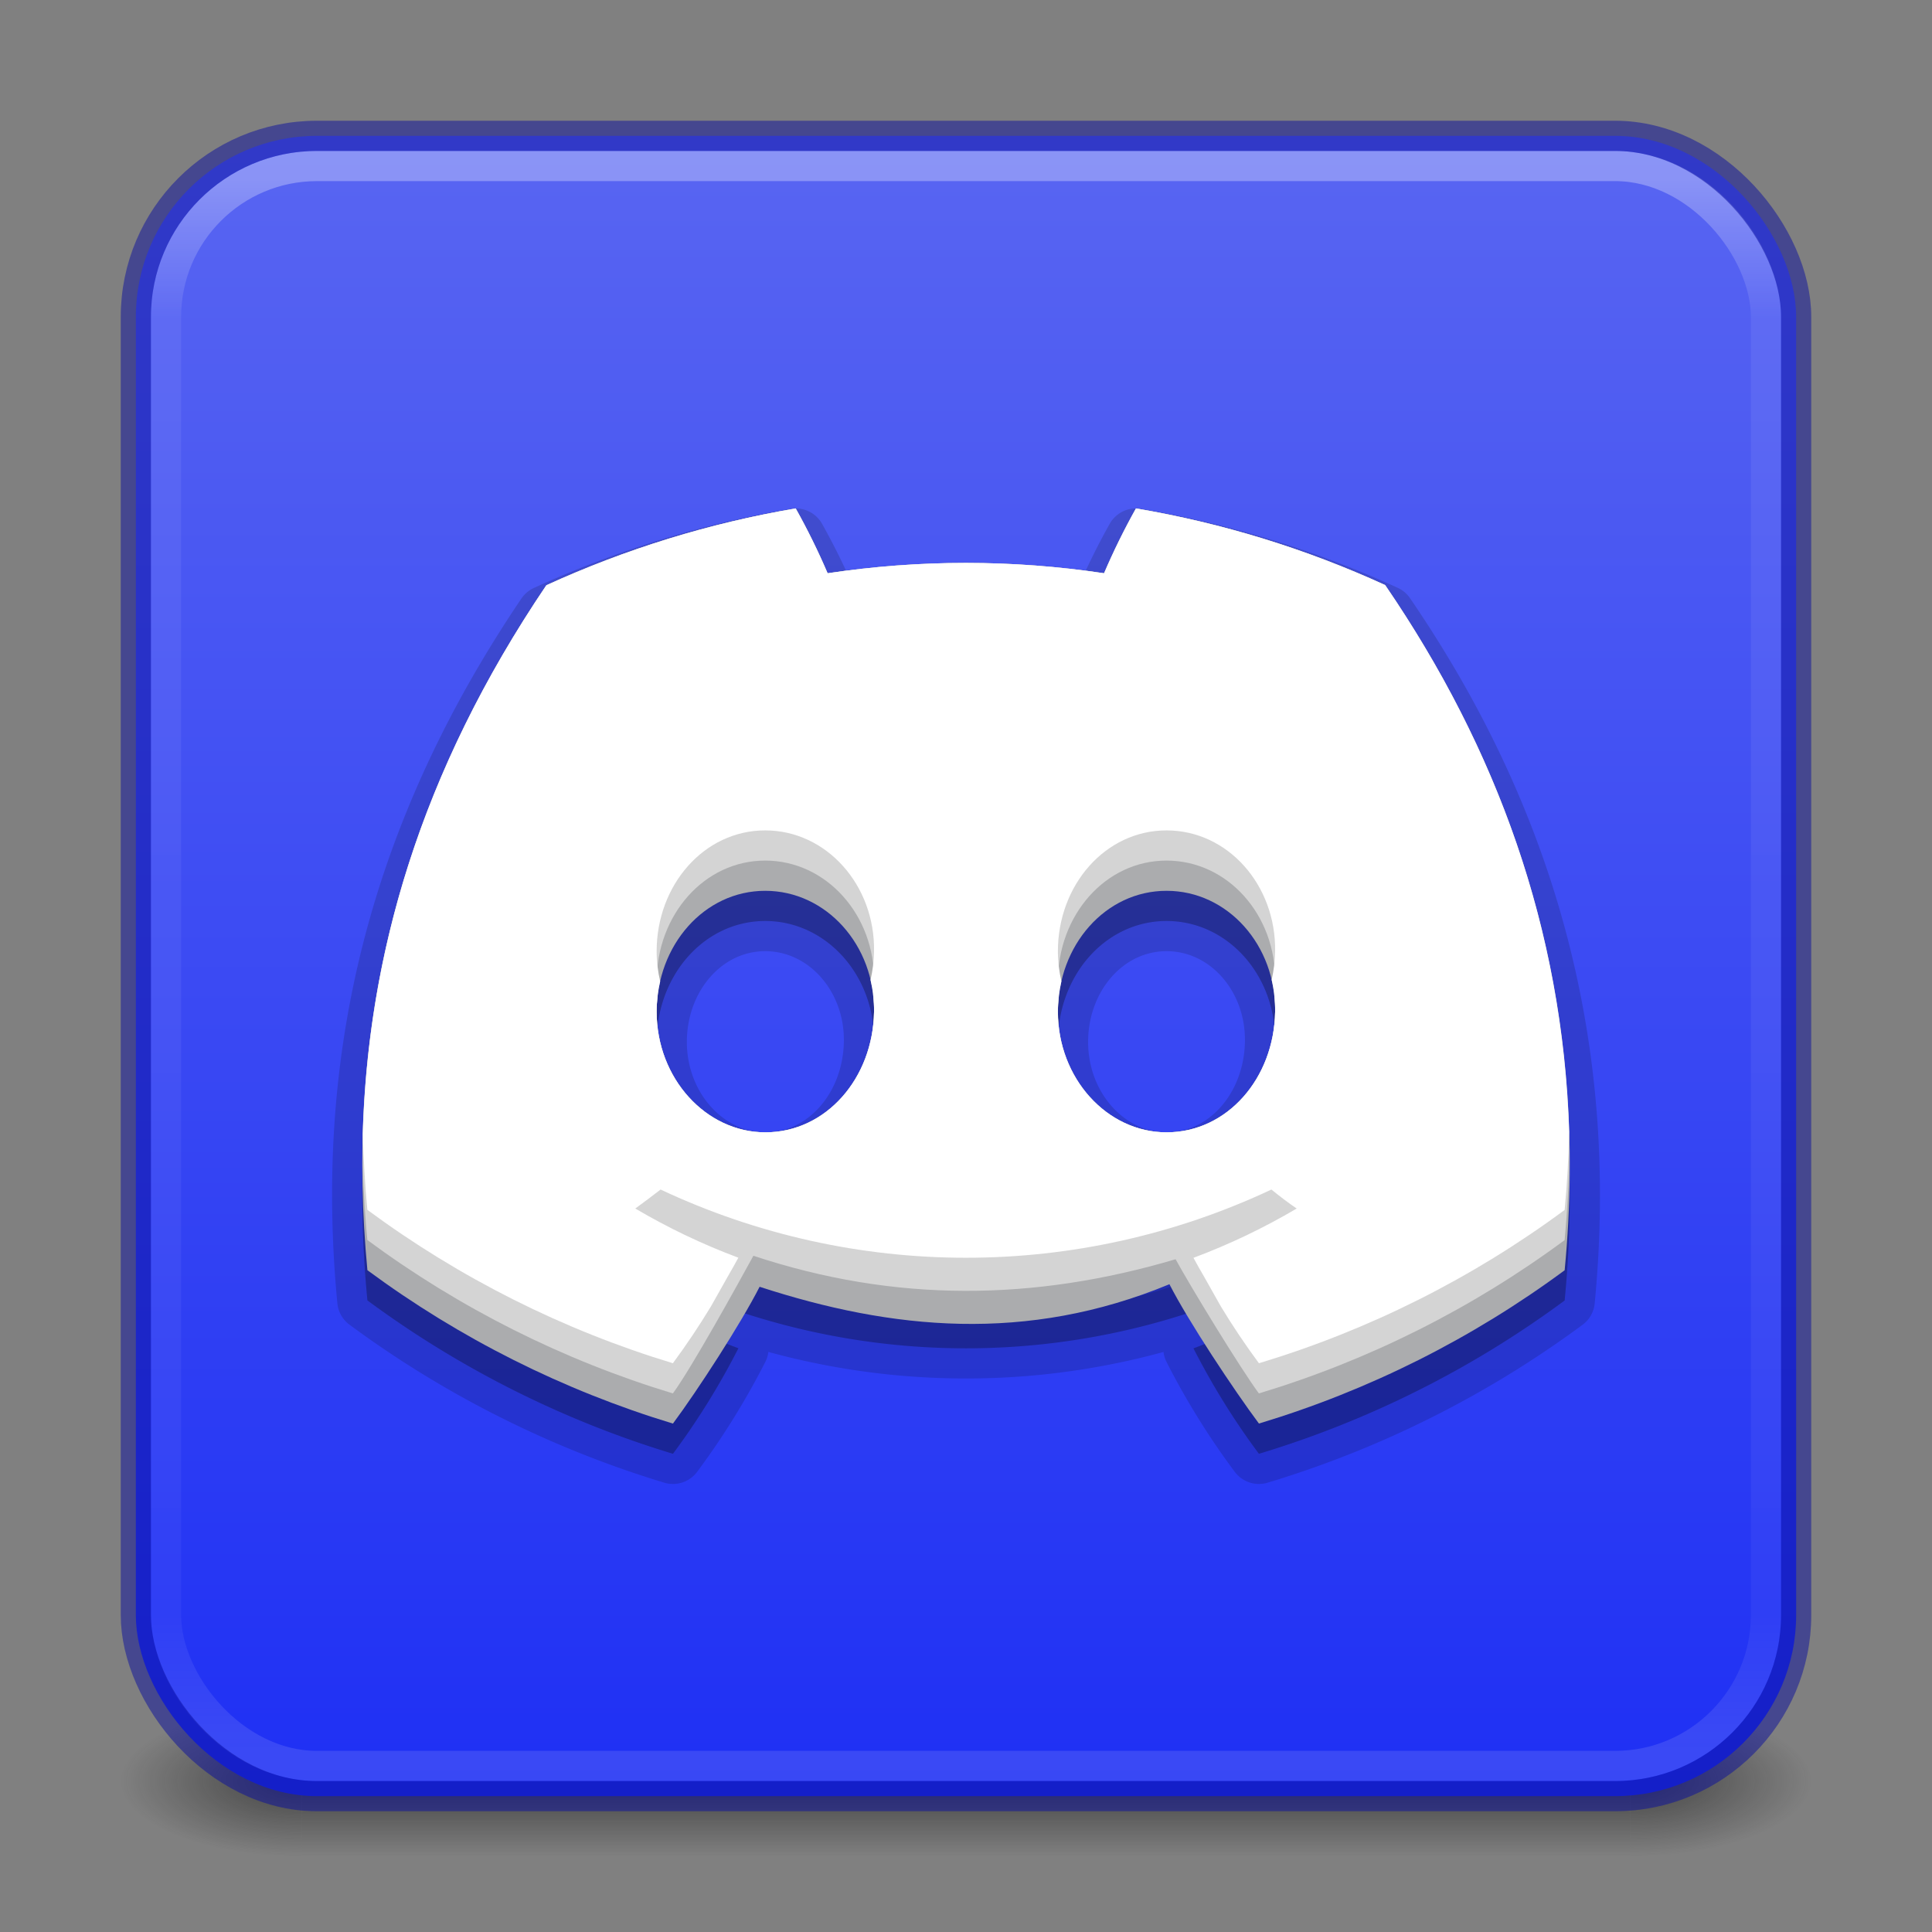 <?xml version="1.0" encoding="UTF-8" standalone="no"?>
<svg
   width="64"
   height="64"
   viewBox="0 0 64 64"
   fill="none"
   version="1.1"
   id="svg4"
   xml:space="preserve"
   xmlns:xlink="http://www.w3.org/1999/xlink"
   xmlns="http://www.w3.org/2000/svg"
   xmlns:svg="http://www.w3.org/2000/svg"><rect x="0" y="0" width="64" height="64" fill="#808080" stroke="none"/><defs
     id="defs4"><linearGradient
       y2="42.053"
       x2="37.962"
       y1="5.848"
       x1="37.962"
       gradientTransform="matrix(1.432,0,0,1.436,-2.378,-2.4)"
       gradientUnits="userSpaceOnUse"
       id="linearGradient3904"
       xlink:href="#linearGradient4270" /><linearGradient
       id="linearGradient4270"><stop
         id="stop4272"
         style="stop-color:#ffffff;stop-opacity:1"
         offset="0" /><stop
         id="stop4274"
         style="stop-color:#ffffff;stop-opacity:0.235"
         offset="0.087" /><stop
         id="stop4276"
         style="stop-color:#ffffff;stop-opacity:0.157"
         offset="0.913" /><stop
         id="stop4278"
         style="stop-color:#ffffff;stop-opacity:0.392"
         offset="1" /></linearGradient><linearGradient
       id="linearGradient3688-166-749-654"><stop
         offset="0"
         style="stop-color:#181818;stop-opacity:1"
         id="stop3088" /><stop
         offset="1"
         style="stop-color:#181818;stop-opacity:0"
         id="stop3090" /></linearGradient><linearGradient
       id="linearGradient3702-501-757-795"><stop
         offset="0"
         style="stop-color:#181818;stop-opacity:0"
         id="stop3100" /><stop
         offset="0.5"
         style="stop-color:#181818;stop-opacity:1"
         id="stop3102" /><stop
         offset="1"
         style="stop-color:#181818;stop-opacity:0"
         id="stop3104" /></linearGradient><radialGradient
       cx="4.993"
       cy="43.5"
       r="2.5"
       fx="4.993"
       fy="43.5"
       id="radialGradient3337-2-2"
       xlink:href="#linearGradient3688-166-749-654"
       gradientUnits="userSpaceOnUse"
       gradientTransform="matrix(2.405,0,0,1,41.986,15.5)" /><radialGradient
       cx="4.993"
       cy="43.5"
       r="2.5"
       fx="4.993"
       fy="43.5"
       id="radialGradient3339-1-4"
       xlink:href="#linearGradient3688-166-749-654"
       gradientUnits="userSpaceOnUse"
       gradientTransform="matrix(2.405,0,0,1,-22.014,-102.5)" /><linearGradient
       x1="25.058"
       y1="47.028"
       x2="25.058"
       y2="39.999"
       id="linearGradient6394"
       xlink:href="#linearGradient3702-501-757-795"
       gradientUnits="userSpaceOnUse"
       gradientTransform="matrix(1.571,0,0,0.714,-5.714,27.929)" /><linearGradient
       xlink:href="#linearGradient2"
       id="linearGradient899"
       x1="31.781"
       y1="4.927"
       x2="31.781"
       y2="59.148"
       gradientUnits="userSpaceOnUse" /><linearGradient
       id="linearGradient2"><stop
         style="stop-color:#5865f2;stop-opacity:1;"
         offset="0"
         id="stop3-3" /><stop
         style="stop-color:#1f30f4;stop-opacity:1;"
         offset="1"
         id="stop4-5" /></linearGradient><style
       id="style1">.g{fill:#000;}.g,.h,.i{stroke-width:0px;}.h{fill:url(#e);}.i{fill:#fff;}</style><style
       id="style1-6">.cls-1{fill:#fff;}</style><style
       id="style1-67">.cls-1{fill:#fff;}</style></defs><g
     id="g866"><rect
       style="opacity:0.6;fill:url(#radialGradient3337-2-2);fill-opacity:1;stroke:none;stroke-width:1.062"
       id="rect2801-5-5-7-9"
       y="56.5"
       x="54"
       height="5"
       width="6" /><rect
       style="opacity:0.6;fill:url(#radialGradient3339-1-4);fill-opacity:1;stroke:none;stroke-width:1.062"
       id="rect3696-3-0-3-7"
       transform="scale(-1)"
       y="-61.5"
       x="-10"
       height="5"
       width="6" /><rect
       style="opacity:0.6;fill:url(#linearGradient6394);fill-opacity:1;stroke:none;stroke-width:1.062"
       id="rect3700-5-6-8-4"
       y="56.5"
       x="10"
       height="5"
       width="44" /></g><rect
     width="55"
     height="55"
     rx="6"
     ry="6"
     x="4.5"
     y="4.5"
     id="rect5505-21-3-8-5-2-9"
     style="color:#000000;display:inline;overflow:visible;visibility:visible;fill:url(#linearGradient899);fill-opacity:1;fill-rule:nonzero;stroke:none;stroke-width:1;marker:none;enable-background:accumulate" /><path
     class="cls-1"
     d="M 45.884,20.381 A 33.082,33.082 0 0 0 37.632,17.842 a 22.671,22.671 0 0 0 -1.057,2.149 30.731,30.731 0 0 0 -9.158,0 22.769,22.769 0 0 0 -1.057,-2.149 33.314,33.314 0 0 0 -8.259,2.545 c -5.223,7.727 -6.638,15.262 -5.93,22.69 v 0 a 33.264,33.264 0 0 0 10.121,5.081 24.445,24.445 0 0 0 2.168,-3.495 21.526,21.526 0 0 1 -3.414,-1.63 c 0.286,-0.208 0.566,-0.422 0.837,-0.629 a 23.775,23.775 0 0 0 20.236,0 c 0.274,0.223 0.554,0.437 0.837,0.629 a 21.608,21.608 0 0 1 -3.42,1.633 24.225,24.225 0 0 0 2.168,3.492 33.113,33.113 0 0 0 10.127,-5.078 v 0 C 52.661,34.466 50.411,27 45.884,20.381 Z M 25.355,38.509 c -1.973,0 -3.602,-1.79 -3.602,-3.992 0,-2.202 1.573,-4.008 3.596,-4.008 2.023,0 3.64,1.806 3.605,4.008 -0.035,2.202 -1.589,3.992 -3.599,3.992 z m 13.289,0 c -1.976,0 -3.599,-1.79 -3.599,-3.992 0,-2.202 1.573,-4.008 3.599,-4.008 2.026,0 3.631,1.806 3.596,4.008 -0.035,2.202 -1.586,3.992 -3.596,3.992 z"
     id="path2"
     style="opacity:0.151;fill:#000000;fill-opacity:1;stroke-width:2;stroke:#000000;stroke-opacity:1;stroke-dasharray:none;stroke-linejoin:round" /><path
     class="cls-1"
     d="M 45.884,20.381 A 33.082,33.082 0 0 0 37.632,17.842 a 22.671,22.671 0 0 0 -1.057,2.149 30.731,30.731 0 0 0 -9.158,0 22.769,22.769 0 0 0 -1.057,-2.149 33.314,33.314 0 0 0 -8.259,2.545 c -5.223,7.727 -6.638,15.262 -5.93,22.69 v 0 a 33.264,33.264 0 0 0 10.121,5.081 24.445,24.445 0 0 0 2.168,-3.495 21.526,21.526 0 0 1 -3.414,-1.63 c 0.286,-0.208 0.566,-0.422 0.837,-0.629 a 23.775,23.775 0 0 0 20.236,0 c 0.274,0.223 0.554,0.437 0.837,0.629 a 21.608,21.608 0 0 1 -3.42,1.633 24.225,24.225 0 0 0 2.168,3.492 33.113,33.113 0 0 0 10.127,-5.078 v 0 C 52.661,34.466 50.411,27 45.884,20.381 Z M 25.355,38.509 c -1.973,0 -3.602,-1.79 -3.602,-3.992 0,-2.202 1.573,-4.008 3.596,-4.008 2.023,0 3.64,1.806 3.605,4.008 -0.035,2.202 -1.589,3.992 -3.599,3.992 z m 13.289,0 c -1.976,0 -3.599,-1.79 -3.599,-3.992 0,-2.202 1.573,-4.008 3.599,-4.008 2.026,0 3.631,1.806 3.596,4.008 -0.035,2.202 -1.586,3.992 -3.596,3.992 z"
     id="path1"
     style="opacity:0.15;fill:#000000;fill-opacity:1;stroke-width:0.315" /><rect
     style="opacity:0.3;fill:none;stroke:url(#linearGradient3904);stroke-width:1;stroke-linecap:round;stroke-linejoin:round;stroke-miterlimit:4;stroke-dasharray:none;stroke-dashoffset:0;stroke-opacity:1"
     id="rect6741"
     y="5.5"
     x="5.5"
     ry="5"
     rx="5"
     height="53"
     width="53" /><rect
     style="color:#000000;display:inline;overflow:visible;visibility:visible;opacity:0.5;fill:none;stroke:#0a0f9f;stroke-width:1;stroke-linecap:round;stroke-linejoin:round;stroke-miterlimit:4;stroke-dasharray:none;stroke-dashoffset:0;stroke-opacity:1;marker:none;enable-background:accumulate"
     id="rect5505-21-9"
     y="4.5"
     x="4.5"
     ry="6"
     rx="6"
     height="55"
     width="55" /><path
     class="cls-1"
     d="m 45.884,19.381 c -2.628,-1.203 -5.402,-2.057 -8.252,-2.539 -0.39,0.697 -0.743,1.414 -1.057,2.149 -3.036,-0.457 -6.123,-0.457 -9.158,0 -0.314,-0.734 -0.667,-1.452 -1.057,-2.149 -2.852,0.486 -5.628,1.342 -8.259,2.545 -5.223,7.727 -6.638,15.262 -5.93,22.69 v 0 c 3.058,2.26 6.482,3.978 10.121,5.081 0.819,-1.102 2.248,-3.308 2.871,-4.532 4.375,1.427 8.851,1.874 13.576,-0.085 0.622,1.223 2.144,3.516 2.965,4.616 3.642,-1.098 7.068,-2.816 10.127,-5.078 v 0 c 0.831,-8.614 -1.419,-16.08 -5.946,-22.699 z M 25.355,37.509 c -1.973,0 -3.602,-1.79 -3.602,-3.992 0,-2.202 1.573,-4.008 3.596,-4.008 2.023,0 3.64,1.806 3.605,4.008 -0.035,2.202 -1.589,3.992 -3.599,3.992 z m 13.289,0 c -1.976,0 -3.599,-1.79 -3.599,-3.992 0,-2.202 1.573,-4.008 3.599,-4.008 2.026,0 3.631,1.806 3.596,4.008 -0.035,2.202 -1.586,3.992 -3.596,3.992 z"
     id="path1-2"
     style="fill:#abacae;stroke-width:0.315" /><path
     id="path3"
     style="fill:#d4d4d4;stroke-width:0.315"
     class="cls-1"
     d="m 26.359,16.842 c -2.852,0.486 -5.629,1.342 -8.26,2.545 -4.236,6.267 -5.966,12.407 -6.092,18.467 0.009,1.077 0.06,2.15 0.162,3.223 3.058,2.26 6.482,3.979 10.121,5.082 0.629,-0.858 2.156,-3.628 2.667,-4.56 4.706,1.559 9.302,1.501 13.986,0.115 0.511,0.932 2.129,3.588 2.759,4.445 3.642,-1.098 7.068,-2.816 10.127,-5.078 0.094,-0.978 0.142,-1.94 0.158,-2.889 -0.082,-6.998 -2.272,-13.208 -6.104,-18.811 -2.629,-1.203 -5.403,-2.057 -8.254,-2.539 -0.39,0.697 -0.743,1.414 -1.057,2.148 -3.036,-0.457 -6.123,-0.457 -9.158,0 -0.314,-0.734 -0.667,-1.451 -1.057,-2.148 z m -1.01,11.666 c 2.023,0 3.64,1.806 3.605,4.008 -0.002,0.152 -0.015,0.302 -0.031,0.449 0.02,0.181 0.034,0.363 0.031,0.551 -0.035,2.202 -1.589,3.994 -3.6,3.994 -1.973,0 -3.602,-1.792 -3.602,-3.994 0,-0.17 0.011,-0.335 0.029,-0.5 -0.019,-0.164 -0.029,-0.331 -0.029,-0.5 0,-2.202 1.573,-4.008 3.596,-4.008 z m 13.295,0 c 2.026,0 3.63,1.806 3.596,4.008 -0.002,0.152 -0.013,0.302 -0.029,0.449 0.02,0.181 0.032,0.363 0.029,0.551 -0.035,2.202 -1.585,3.994 -3.596,3.994 -1.976,0 -3.6,-1.792 -3.6,-3.994 0,-0.17 0.013,-0.335 0.031,-0.5 -0.019,-0.164 -0.031,-0.331 -0.031,-0.5 0,-2.202 1.574,-4.008 3.6,-4.008 z" /><path
     id="path4"
     style="fill:#ffffff;stroke-width:0.315"
     class="cls-1"
     d="m 26.359,16.842 c -2.852,0.486 -5.629,1.342 -8.26,2.545 -4.169,6.168 -5.906,12.213 -6.08,18.18 0.023,0.838 0.071,1.674 0.15,2.51 3.058,2.26 6.482,3.979 10.121,5.082 0.449,-0.607 0.869,-1.235 1.26,-1.881 l 0.559,-0.992 c 0.12,-0.206 0.236,-0.414 0.35,-0.623 -1.184,-0.442 -2.326,-0.987 -3.414,-1.629 0.286,-0.208 0.567,-0.421 0.838,-0.629 6.408,3.013 13.826,3.013 20.234,0 0.274,0.223 0.555,0.437 0.838,0.629 -1.09,0.643 -2.234,1.19 -3.42,1.633 0.113,0.209 0.23,0.416 0.35,0.621 l 0.559,0.992 c 0.39,0.646 0.811,1.273 1.26,1.879 3.642,-1.098 7.068,-2.816 10.127,-5.078 0.085,-0.879 0.129,-1.744 0.15,-2.6 -0.218,-6.709 -2.394,-12.687 -6.096,-18.1 -2.629,-1.203 -5.403,-2.057 -8.254,-2.539 -0.39,0.697 -0.743,1.414 -1.057,2.148 -3.036,-0.457 -6.123,-0.457 -9.158,0 -0.314,-0.734 -0.667,-1.451 -1.057,-2.148 z m -1.01,10.666 c 2.023,0 3.64,1.806 3.605,4.008 -0.005,0.327 -0.048,0.645 -0.117,0.949 0.079,0.336 0.123,0.687 0.117,1.051 -0.035,2.202 -1.589,3.994 -3.6,3.994 -1.973,0 -3.602,-1.792 -3.602,-3.994 0,-0.348 0.043,-0.683 0.117,-1.006 -0.074,-0.318 -0.117,-0.651 -0.117,-0.994 0,-2.202 1.573,-4.008 3.596,-4.008 z m 13.295,0 c 2.026,0 3.63,1.806 3.596,4.008 -0.005,0.326 -0.047,0.642 -0.115,0.945 0.079,0.337 0.121,0.69 0.115,1.055 -0.035,2.202 -1.585,3.994 -3.596,3.994 -1.976,0 -3.6,-1.792 -3.6,-3.994 0,-0.348 0.043,-0.685 0.117,-1.008 -0.074,-0.317 -0.117,-0.65 -0.117,-0.992 0,-2.202 1.574,-4.008 3.6,-4.008 z" /></svg>
